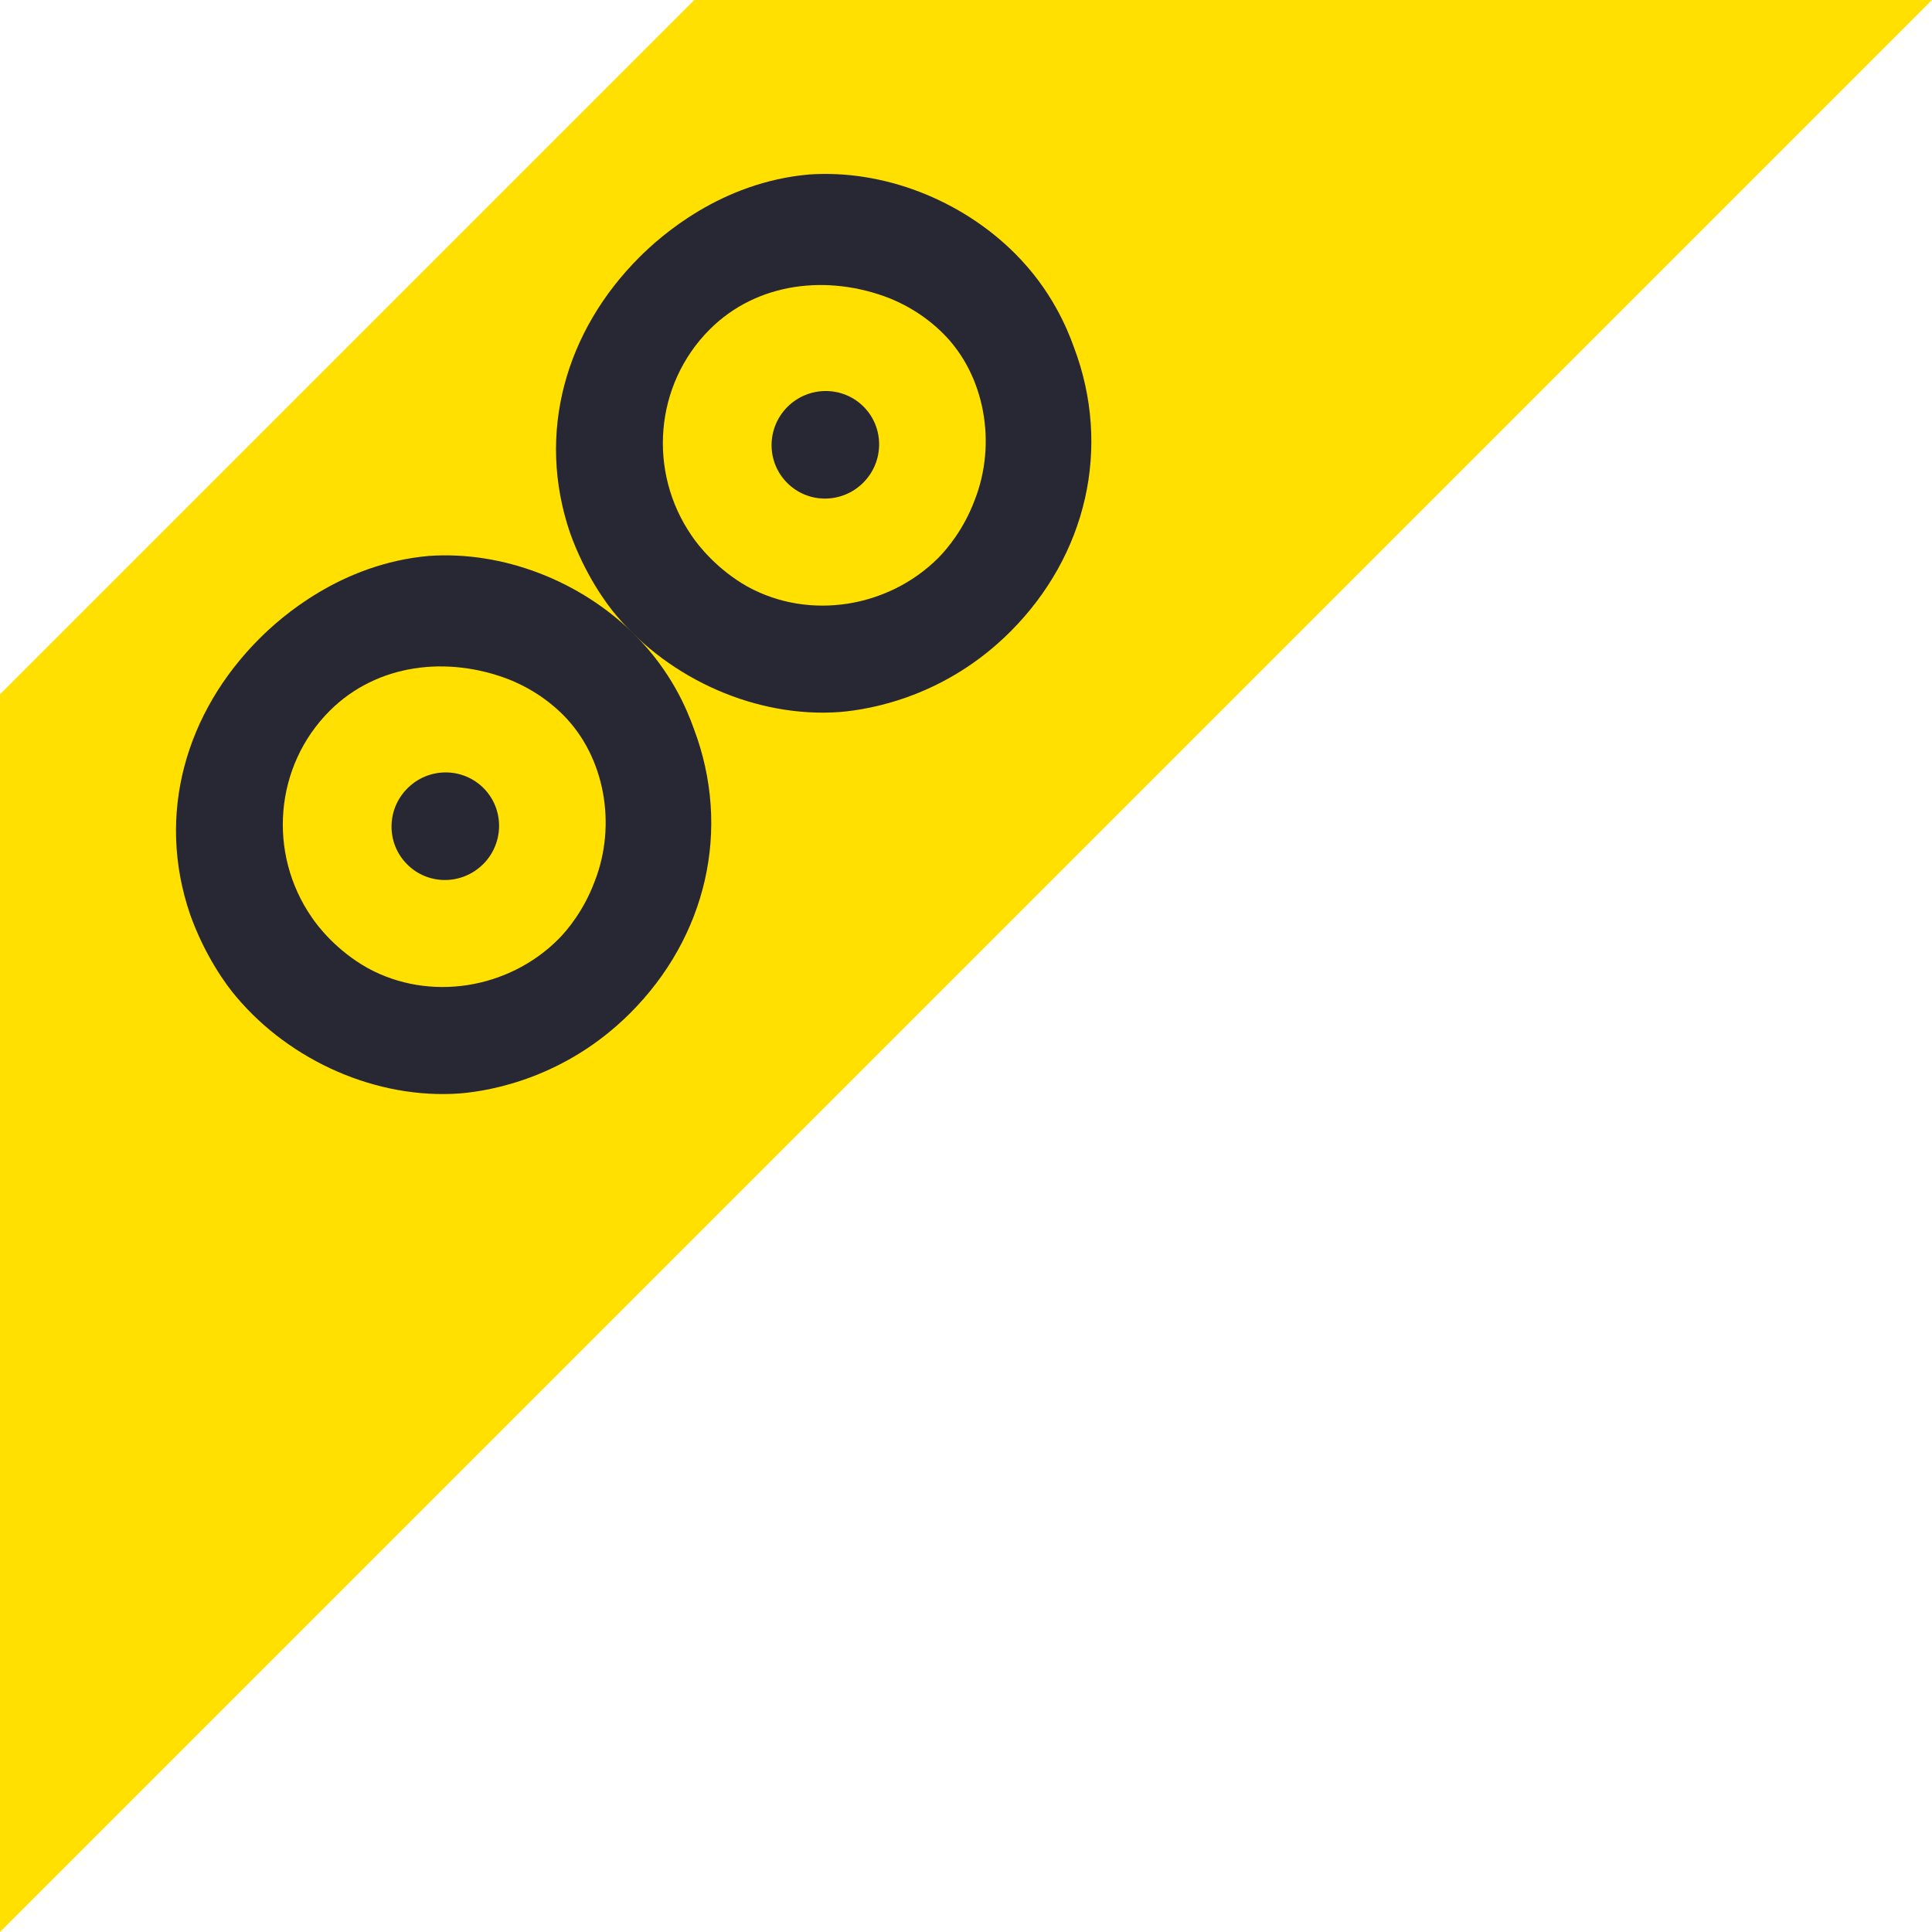 <svg width="28" height="28" viewBox="0 0 28 28" fill="none" xmlns="http://www.w3.org/2000/svg">
<path d="M10.062 0H28L14 14L0 28V10.062L10.062 0Z" fill="#FFE000"/>
<path d="M14.125 7.25C13.969 7.667 13.729 7.954 13.598 8.086C12.88 8.803 11.736 8.998 10.832 8.501C10.392 8.252 10.12 7.907 10.025 7.765C9.385 6.838 9.485 5.575 10.286 4.774C10.967 4.093 11.992 3.97 12.896 4.324C13.3 4.489 13.55 4.715 13.669 4.834C14.275 5.438 14.45 6.427 14.125 7.25ZM11.724 2.529C10.448 2.641 9.576 3.418 9.265 3.729C8.201 4.793 7.767 6.272 8.262 7.724C8.475 8.319 8.783 8.747 8.937 8.925C9.72 9.851 10.969 10.407 12.172 10.319C12.637 10.281 13.71 10.087 14.643 9.154C15.743 8.054 16.117 6.493 15.563 5.029C15.468 4.767 15.244 4.208 14.71 3.674C13.926 2.891 12.796 2.454 11.724 2.529Z" fill="#272833"/>
<path d="M12.515 5.893C12.818 6.196 12.816 6.69 12.511 6.995C12.205 7.301 11.712 7.303 11.409 6.999C11.105 6.696 11.107 6.203 11.412 5.897C11.718 5.592 12.211 5.59 12.515 5.893Z" fill="#272833"/>
<path d="M8.617 12.778C8.461 13.195 8.222 13.482 8.09 13.614C7.373 14.331 6.228 14.525 5.325 14.028C4.884 13.78 4.612 13.435 4.517 13.293C3.877 12.366 3.977 11.103 4.778 10.302C5.46 9.62 6.485 9.497 7.389 9.852C7.793 10.017 8.042 10.242 8.161 10.361C8.767 10.967 8.942 11.954 8.617 12.778ZM6.216 8.057C4.941 8.169 4.068 8.946 3.758 9.257C2.694 10.321 2.259 11.8 2.755 13.252C2.967 13.847 3.275 14.274 3.429 14.452C4.212 15.379 5.461 15.934 6.664 15.847C7.129 15.809 8.202 15.614 9.134 14.682C10.234 13.582 10.609 12.021 10.054 10.557C9.96 10.295 9.736 9.736 9.201 9.202C8.418 8.418 7.288 7.982 6.216 8.057Z" fill="#272833"/>
<path d="M7.007 11.421C7.31 11.724 7.308 12.218 7.003 12.523C6.697 12.829 6.204 12.831 5.901 12.527C5.597 12.224 5.599 11.73 5.905 11.425C6.21 11.119 6.704 11.118 7.007 11.421Z" fill="#272833"/>
</svg>
